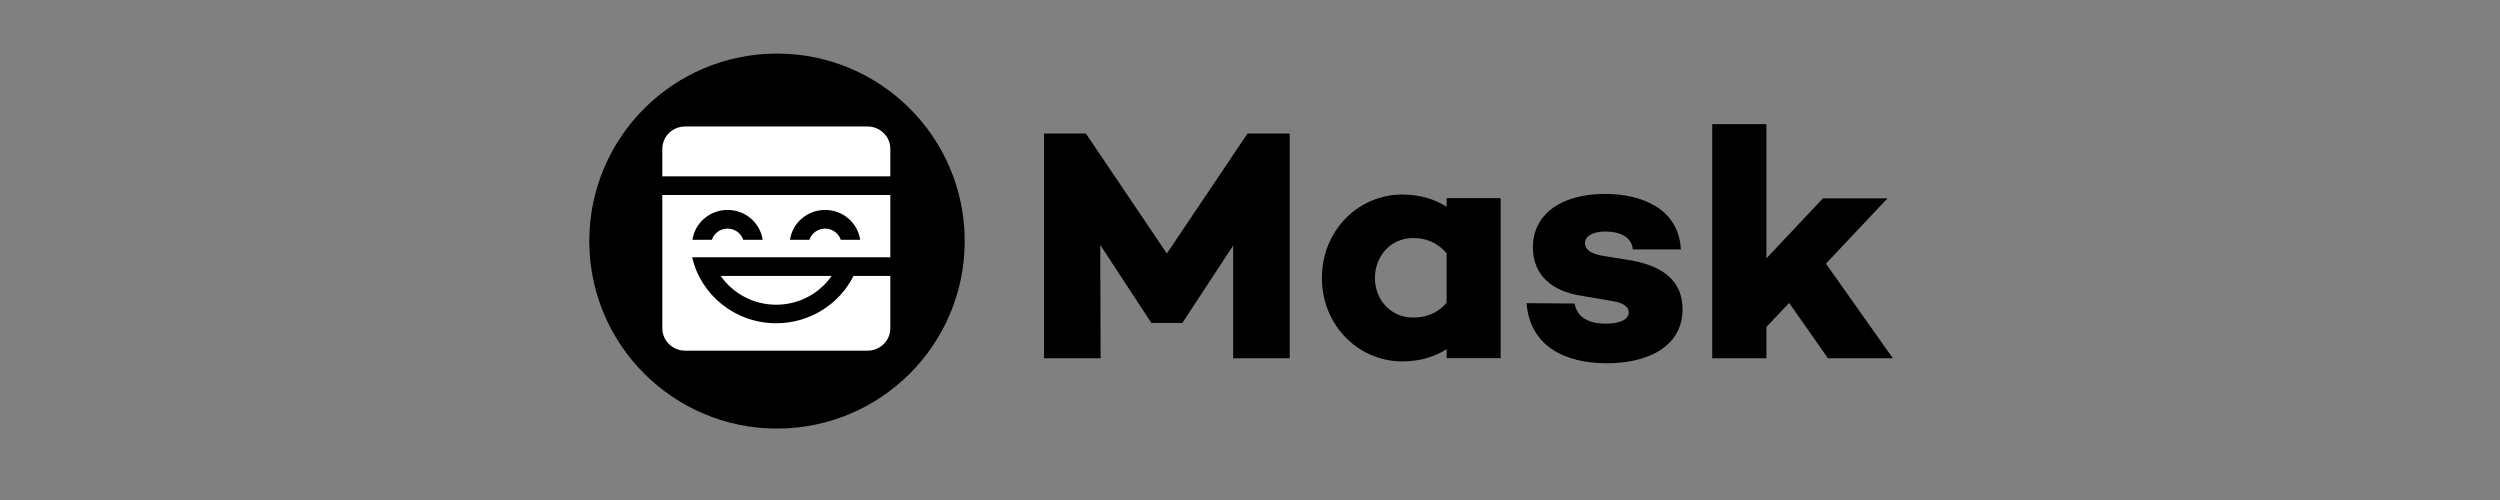 <svg xmlns="http://www.w3.org/2000/svg" width="140" height="28" viewBox="0 0 140 28" fill="none">
  <rect x="0" y="0" width="140" height="28" fill="#808080" stroke="none"/>
  <path d="M43.512 24C49.318 24 54.024 19.299 54.024 13.5C54.024 7.701 49.318 3 43.512 3C37.706 3 33 7.701 33 13.5C33 19.299 37.706 24 43.512 24Z" fill="currentColor"/>
  <path d="M89.882 10.859C91.809 10.859 93.998 11.598 94.129 13.965H91.435C91.379 13.281 90.743 12.966 89.901 12.966C89.115 12.966 88.76 13.262 88.76 13.614C88.76 13.909 88.985 14.187 89.696 14.316L91.398 14.593C93.1 14.908 94.223 15.721 94.223 17.311C94.223 19.382 92.333 20.343 89.976 20.343C87.6 20.343 85.674 19.363 85.487 16.978L88.18 16.997C88.311 17.773 88.966 18.125 89.92 18.125C90.724 18.125 91.211 17.884 91.211 17.496C91.211 17.2 90.93 16.96 90.331 16.867L88.498 16.553C86.927 16.294 85.842 15.425 85.842 13.854C85.842 11.968 87.469 10.859 89.882 10.859ZM78.528 10.894C79.517 10.894 80.339 11.152 81.011 11.577V11.097H84.036V20.054H81.011V19.555C80.339 19.98 79.517 20.239 78.528 20.239C76.081 20.239 74.027 18.226 74.027 15.566C74.027 12.888 76.081 10.894 78.528 10.894ZM60.808 7.476L65.344 14.196L69.862 7.476H72.224V20.064H69.056V13.752L66.225 18.065V18.084H64.463V18.065L61.614 13.715L61.633 20.064H58.465V7.476H60.808ZM98.919 6.953V14.469L102.085 11.108H105.7L102.253 14.764L106 20.064H102.366L100.193 16.962L98.919 18.31V20.064H95.885V6.953H98.919ZM79.125 13.331C77.893 13.331 76.996 14.329 76.996 15.566C76.996 16.803 77.893 17.782 79.125 17.782C79.797 17.782 80.451 17.598 81.011 16.951V14.181C80.451 13.535 79.797 13.331 79.125 13.331Z" fill="currentColor"/>
  <path fill-rule="evenodd" clip-rule="evenodd" d="M49.858 10.919V14.406L38.76 14.406C39.245 16.521 41.167 18.102 43.466 18.102C45.366 18.102 47.01 17.022 47.796 15.452H49.858V18.381C49.858 19.074 49.287 19.636 48.581 19.636H38.367C37.661 19.636 37.09 19.074 37.09 18.381V10.919H49.858ZM46.571 15.452C45.894 16.425 44.756 17.064 43.466 17.064C42.176 17.064 41.038 16.425 40.361 15.452H46.571ZM40.743 11.756C39.742 11.756 38.914 12.483 38.777 13.429H39.865C39.985 13.065 40.333 12.802 40.743 12.802C41.153 12.802 41.501 13.065 41.621 13.429H42.709C42.571 12.483 41.744 11.756 40.743 11.756ZM46.205 11.756C45.204 11.756 44.377 12.483 44.239 13.429H45.327C45.447 13.065 45.795 12.802 46.205 12.802C46.615 12.802 46.963 13.065 47.083 13.429H48.171C48.033 12.483 47.206 11.756 46.205 11.756ZM48.581 7.083C49.287 7.083 49.858 7.645 49.858 8.338V9.873H37.09V8.338C37.09 7.645 37.661 7.083 38.367 7.083H48.581Z" fill="white"/>
</svg>